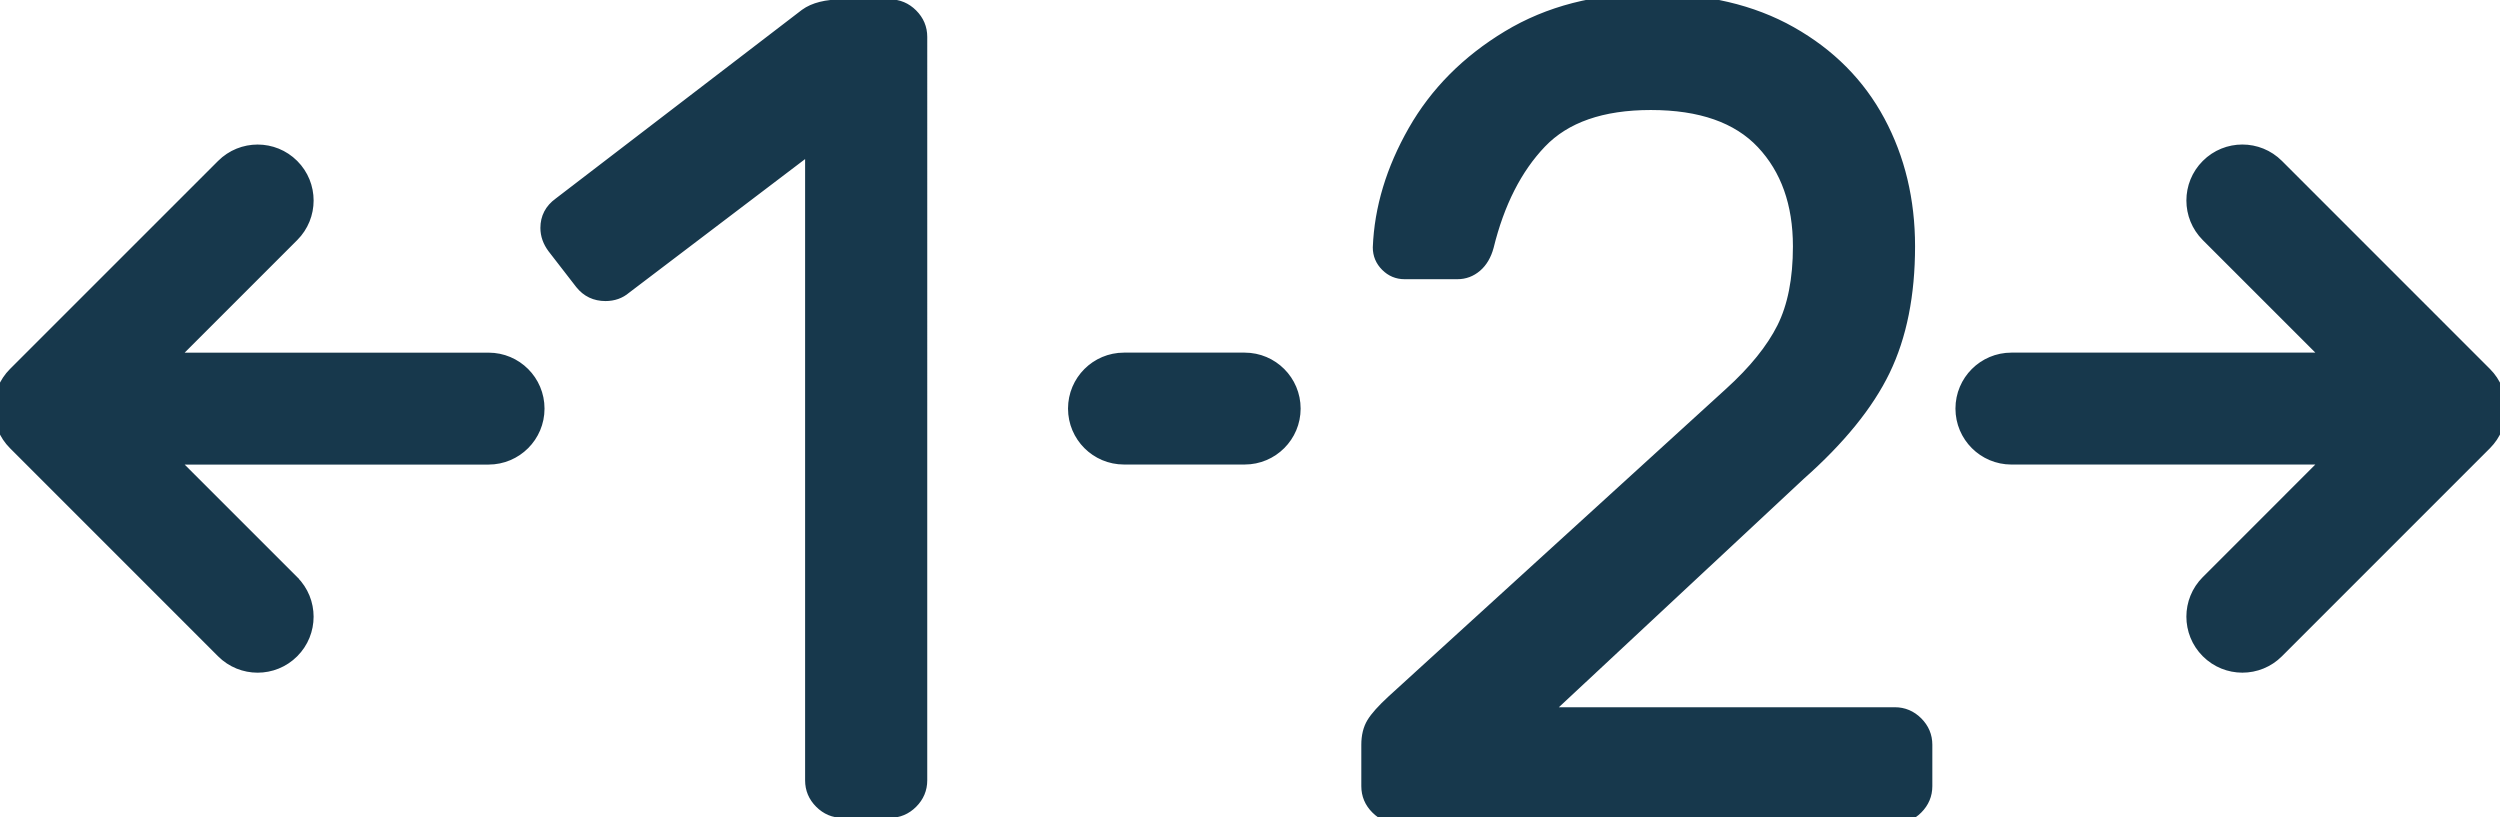 <svg version="1.2" baseProfile="tiny" xmlns="http://www.w3.org/2000/svg" xmlns:xlink="http://www.w3.org/1999/xlink" x="0px" y="0px" width="195.39" height="63.871" viewBox="0 0 195.39 63.871" xml:space="preserve">
	<path d="M38.185,28.062h-24.96l9.651-9.651c1.513-1.513,1.513-3.966,0-5.479s-3.966-1.513-5.479,0L1.133,29.194
		C0.411,29.915,0,30.915,0,31.935c0,1.021,0.411,2.019,1.133,2.739l16.263,16.265c0.756,0.757,1.748,1.135,2.739,1.135
		c0.992,0,1.983-0.378,2.74-1.135c1.513-1.513,1.513-3.966,0-5.479v-0.002l-9.65-9.649h24.959c2.14,0,3.874-1.735,3.874-3.873
		C42.059,29.795,40.325,28.062,38.185,28.062z M97.28,28.06h-9.434c-2.14,0-3.874,1.734-3.874,3.874c0,2.138,1.734,3.871,3.874,3.871
		h9.434c2.139,0,3.872-1.733,3.872-3.871C101.152,29.794,99.418,28.06,97.28,28.06z M194.256,29.195l-16.263-16.265
		c-1.515-1.513-3.966-1.513-5.479,0.002c-1.514,1.513-1.512,3.966,0,5.479l9.651,9.649h-24.961c-2.14,0-3.874,1.733-3.874,3.874
		c0,2.138,1.734,3.873,3.874,3.873h24.959l-9.649,9.65c-1.514,1.513-1.514,3.966,0,5.479c0.757,0.758,1.749,1.137,2.741,1.137
		c0.991,0,1.981-0.378,2.738-1.135l16.263-16.265c0.721-0.723,1.134-1.721,1.134-2.739C195.39,30.914,194.977,29.916,194.256,29.195z
		M69.542,0.45h-3.688c-1.259,0-2.219,0.241-2.878,0.72L43.724,15.924c-0.661,0.48-0.989,1.11-0.989,1.889
		c0,0.54,0.18,1.05,0.539,1.529l2.159,2.789c0.479,0.6,1.109,0.899,1.889,0.899c0.6,0,1.109-0.181,1.529-0.54l14.573-11.064v49.566
		c0,0.66,0.239,1.229,0.72,1.709c0.479,0.48,1.049,0.72,1.709,0.72h3.688c0.659,0,1.229-0.239,1.709-0.72
		c0.479-0.479,0.72-1.049,0.72-1.709V2.88c0-0.659-0.24-1.229-0.72-1.71C70.77,0.691,70.201,0.45,69.542,0.45z M148.093,55.775
		h-27.527l20.061-18.713c3.118-2.758,5.322-5.471,6.612-8.141c1.289-2.668,1.934-5.893,1.934-9.67c0-3.598-0.78-6.852-2.339-9.76
		c-1.56-2.908-3.854-5.219-6.882-6.928S133.28,0,129.022,0c-4.259,0-7.977,0.961-11.154,2.879c-3.18,1.92-5.622,4.379-7.332,7.377
		c-1.709,3-2.624,6.027-2.743,9.086c0,0.539,0.193,1.004,0.585,1.395c0.389,0.391,0.854,0.584,1.394,0.584h4.139
		c0.539,0,1.019-0.18,1.439-0.539c0.418-0.359,0.719-0.869,0.899-1.529c0.839-3.418,2.218-6.131,4.138-8.141
		c1.919-2.01,4.797-3.014,8.636-3.014c3.897,0,6.806,1.02,8.727,3.059c1.918,2.039,2.878,4.738,2.878,8.096
		c0,2.578-0.42,4.709-1.259,6.387c-0.841,1.68-2.22,3.389-4.139,5.127l-26.357,24.02c-0.78,0.719-1.305,1.305-1.574,1.754
		s-0.404,1.006-0.404,1.664v3.238c0,0.66,0.238,1.23,0.72,1.709c0.479,0.48,1.048,0.721,1.709,0.721h38.771
		c0.659,0,1.229-0.24,1.709-0.721c0.479-0.479,0.72-1.049,0.72-1.709v-3.238c0-0.658-0.24-1.229-0.72-1.709
		C149.322,56.016,148.752,55.775,148.093,55.775z" stroke="#17384C" fill="#17384C"></path>
</svg>
